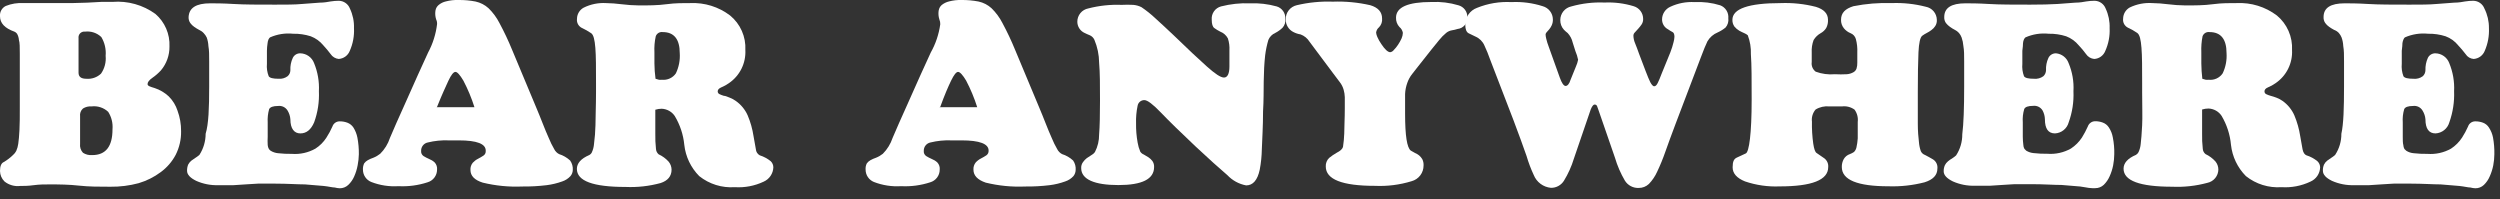<svg width="226" height="18" viewBox="0 0 226 18" fill="none" xmlns="http://www.w3.org/2000/svg">
<rect x="0" y="0" width="226" height="18" fill="#333333" stroke="none"/>
<g clip-path="url(#clip0_10_2706)">
<path d="M1.79 9.64V7.12C1.79 6.12 1.79 5.41 1.79 4.85C1.79 4.29 1.79 3.85 1.71 3.61C1.696 3.413 1.638 3.221 1.54 3.05C1.48 2.965 1.397 2.899 1.3 2.86C0.43 2.55 0 2.09 0 1.47C-0.017 1.281 0.023 1.09 0.116 0.924C0.208 0.758 0.35 0.624 0.52 0.54C1.027 0.334 1.574 0.246 2.12 0.28H3.53C4.02 0.28 4.53 0.28 5.08 0.28C5.63 0.28 5.97 0.28 6.46 0.28L7.88 0.24L9.17 0.17H10.17C11.552 0.06 12.928 0.446 14.05 1.26C14.47 1.622 14.803 2.075 15.023 2.584C15.243 3.093 15.344 3.646 15.32 4.2C15.332 4.989 15.058 5.756 14.55 6.36C14.316 6.615 14.055 6.843 13.77 7.04C13.48 7.24 13.34 7.43 13.34 7.6C13.34 7.77 13.55 7.83 13.98 7.96C14.453 8.116 14.886 8.371 15.25 8.71C15.617 9.073 15.892 9.519 16.05 10.01C16.267 10.602 16.376 11.229 16.37 11.86C16.385 12.603 16.216 13.338 15.88 14C15.554 14.616 15.092 15.149 14.53 15.56C13.928 16.01 13.251 16.348 12.53 16.56C11.699 16.783 10.841 16.891 9.98 16.88C8.98 16.88 8.03 16.88 7.14 16.78C6.25 16.68 5.37 16.67 4.49 16.67C4.04 16.67 3.56 16.67 3.05 16.74C2.54 16.81 2.14 16.81 1.83 16.81C1.576 16.841 1.319 16.82 1.074 16.75C0.828 16.68 0.599 16.561 0.4 16.4C0.15 16.151 0.006 15.813 0 15.46C0 15.03 0.11 14.75 0.34 14.65C0.65 14.47 0.935 14.252 1.19 14C1.307 13.9 1.402 13.777 1.47 13.64C1.56 13.436 1.62 13.221 1.65 13C1.7 12.69 1.73 12.27 1.76 11.74C1.79 11.21 1.79 10.51 1.79 9.64ZM7.1 3.45V6.57C7.1 6.94 7.33 7.12 7.8 7.12C8.042 7.141 8.285 7.112 8.514 7.032C8.744 6.953 8.953 6.826 9.13 6.66C9.457 6.19 9.606 5.619 9.55 5.05C9.603 4.456 9.467 3.861 9.16 3.35C8.965 3.164 8.731 3.023 8.475 2.938C8.219 2.854 7.948 2.827 7.68 2.86C7.601 2.85 7.52 2.858 7.444 2.885C7.369 2.911 7.3 2.954 7.244 3.011C7.188 3.068 7.146 3.138 7.121 3.214C7.096 3.29 7.089 3.371 7.1 3.45ZM7.24 10.52V13C7.221 13.146 7.235 13.294 7.28 13.434C7.325 13.574 7.4 13.702 7.5 13.81C7.749 13.972 8.045 14.046 8.34 14.02C9.56 14.02 10.17 13.24 10.17 11.69C10.218 11.135 10.081 10.579 9.78 10.11C9.58 9.923 9.341 9.781 9.08 9.697C8.819 9.612 8.542 9.586 8.27 9.62C8 9.598 7.729 9.665 7.5 9.81C7.402 9.898 7.326 10.008 7.281 10.132C7.236 10.256 7.222 10.389 7.24 10.52Z" fill="white"/>
<path d="M18.91 7.82C18.91 6.89 18.91 6.14 18.91 5.55C18.91 4.96 18.91 4.55 18.84 4.16C18.828 3.897 18.777 3.638 18.689 3.39C18.62 3.247 18.529 3.116 18.419 3C18.302 2.872 18.159 2.77 18 2.7C17.847 2.62 17.7 2.529 17.559 2.43C17.421 2.334 17.299 2.216 17.2 2.08C17.091 1.921 17.039 1.732 17.049 1.54C17.09 0.71 17.73 0.3 19 0.3C19.43 0.3 20.14 0.3 21.119 0.36C22.099 0.42 23.34 0.42 24.869 0.42C25.869 0.42 26.66 0.42 27.299 0.36L28.89 0.24C29.309 0.24 29.649 0.17 29.89 0.13C30.134 0.091 30.382 0.071 30.63 0.07C30.847 0.074 31.058 0.142 31.237 0.267C31.415 0.392 31.552 0.567 31.63 0.77C31.893 1.322 32.02 1.929 32 2.54C32.037 3.247 31.907 3.953 31.619 4.6C31.539 4.804 31.402 4.98 31.225 5.11C31.048 5.239 30.838 5.315 30.619 5.33C30.473 5.315 30.331 5.268 30.205 5.192C30.079 5.116 29.971 5.013 29.89 4.89C29.684 4.615 29.464 4.351 29.23 4.1C28.927 3.732 28.535 3.449 28.09 3.28C27.576 3.117 27.038 3.039 26.5 3.05C25.786 2.975 25.065 3.089 24.41 3.38C24.356 3.428 24.312 3.486 24.279 3.55C24.229 3.66 24.198 3.779 24.189 3.9C24.153 4.128 24.133 4.359 24.13 4.59C24.13 4.88 24.13 5.28 24.13 5.77C24.096 6.151 24.151 6.534 24.29 6.89C24.39 7.05 24.689 7.12 25.18 7.12C25.472 7.147 25.764 7.065 26 6.89C26.077 6.823 26.14 6.74 26.183 6.647C26.226 6.554 26.249 6.453 26.25 6.35C26.23 5.964 26.306 5.58 26.47 5.23C26.531 5.103 26.628 4.997 26.749 4.924C26.87 4.852 27.009 4.815 27.149 4.82C27.42 4.826 27.683 4.914 27.904 5.07C28.125 5.227 28.294 5.446 28.39 5.7C28.724 6.507 28.874 7.378 28.829 8.25C28.872 9.206 28.726 10.161 28.399 11.06C28.11 11.73 27.7 12.06 27.149 12.06C26.599 12.06 26.25 11.63 26.25 10.78C26.229 10.504 26.143 10.237 26 10C25.913 9.854 25.785 9.736 25.633 9.661C25.48 9.586 25.308 9.558 25.14 9.58C24.689 9.58 24.419 9.68 24.329 9.87C24.22 10.26 24.176 10.665 24.2 11.07C24.2 11.61 24.2 12.07 24.2 12.36C24.186 12.61 24.186 12.86 24.2 13.11C24.209 13.237 24.246 13.36 24.309 13.47C24.355 13.53 24.409 13.584 24.47 13.63C24.67 13.752 24.896 13.828 25.13 13.85C25.544 13.896 25.962 13.916 26.38 13.91C27.12 13.966 27.861 13.803 28.509 13.44C28.911 13.183 29.252 12.842 29.509 12.44C29.715 12.121 29.896 11.787 30.049 11.44C30.095 11.301 30.183 11.181 30.302 11.096C30.421 11.011 30.564 10.967 30.709 10.97C30.945 10.967 31.179 11.008 31.399 11.09C31.625 11.175 31.817 11.329 31.95 11.53C32.124 11.809 32.246 12.117 32.309 12.44C32.403 12.938 32.447 13.444 32.44 13.95C32.432 14.286 32.396 14.62 32.33 14.95C32.266 15.294 32.161 15.63 32.02 15.95C31.894 16.241 31.71 16.503 31.48 16.72C31.272 16.916 30.995 17.024 30.709 17.02C30.558 17.013 30.407 16.989 30.259 16.95C30.049 16.95 29.73 16.86 29.259 16.81L27.57 16.67C26.869 16.67 25.98 16.6 24.89 16.6C24.25 16.6 23.73 16.6 23.32 16.6L22.18 16.67L21.11 16.74C20.739 16.74 20.29 16.74 19.739 16.74C19.052 16.763 18.368 16.63 17.739 16.35C17.189 16.08 16.91 15.78 16.91 15.44C16.905 15.248 16.939 15.058 17.009 14.88C17.08 14.747 17.175 14.628 17.29 14.53C17.405 14.44 17.525 14.357 17.649 14.28C17.783 14.197 17.91 14.103 18.029 14C18.396 13.43 18.59 12.767 18.59 12.09C18.86 11.2 18.91 9.75 18.91 7.82Z" fill="white"/>
<path d="M41.47 12.69H40.56C39.924 12.664 39.288 12.728 38.67 12.88C38.496 12.915 38.34 13.011 38.231 13.15C38.121 13.289 38.064 13.463 38.07 13.64C38.06 13.731 38.075 13.823 38.114 13.906C38.153 13.989 38.214 14.059 38.29 14.11C38.45 14.209 38.617 14.296 38.79 14.37C38.974 14.442 39.144 14.547 39.29 14.68C39.372 14.768 39.434 14.872 39.472 14.986C39.51 15.1 39.523 15.221 39.51 15.34C39.509 15.598 39.425 15.848 39.27 16.053C39.115 16.259 38.897 16.409 38.65 16.48C37.802 16.758 36.91 16.876 36.02 16.83C35.182 16.884 34.342 16.754 33.56 16.45C33.339 16.361 33.149 16.207 33.015 16.009C32.882 15.812 32.81 15.579 32.81 15.34C32.798 15.144 32.836 14.948 32.92 14.77C33.007 14.65 33.12 14.551 33.25 14.48C33.409 14.392 33.577 14.318 33.75 14.26C33.973 14.172 34.182 14.05 34.37 13.9C34.773 13.5 35.075 13.01 35.25 12.47C35.576 11.697 36.026 10.677 36.6 9.41C37.46 7.48 38.15 5.93 38.7 4.75C39.127 3.955 39.402 3.086 39.51 2.19C39.522 2.042 39.494 1.894 39.43 1.76C39.361 1.544 39.334 1.316 39.35 1.09C39.356 0.988 39.376 0.887 39.41 0.79C39.466 0.648 39.559 0.524 39.68 0.43C39.861 0.285 40.073 0.182 40.3 0.13C40.681 0.029 41.075 -0.015 41.47 5.64794e-05C41.983 -0.005 42.496 0.042 43 0.14C43.432 0.236 43.832 0.442 44.16 0.74C44.566 1.135 44.903 1.595 45.16 2.1C45.574 2.87 45.948 3.661 46.28 4.47L48.45 9.66C48.66 10.17 48.87 10.66 49.06 11.16C49.25 11.66 49.44 12.09 49.61 12.48C49.749 12.825 49.913 13.159 50.1 13.48C50.194 13.674 50.348 13.831 50.54 13.93C50.912 14.047 51.253 14.245 51.54 14.51C51.717 14.76 51.802 15.064 51.78 15.37C51.775 15.572 51.701 15.766 51.57 15.92C51.368 16.141 51.113 16.306 50.83 16.4C50.374 16.565 49.901 16.679 49.42 16.74C48.687 16.828 47.948 16.869 47.21 16.86C46.009 16.912 44.807 16.794 43.64 16.51C42.9 16.277 42.53 15.897 42.53 15.37C42.512 15.131 42.587 14.895 42.74 14.71C42.877 14.562 43.039 14.44 43.22 14.35C43.385 14.265 43.545 14.172 43.7 14.07C43.769 14.025 43.825 13.963 43.862 13.889C43.899 13.815 43.916 13.732 43.91 13.65C43.94 13 43.11 12.69 41.47 12.69ZM39.47 9.69H42.89C42.627 8.862 42.293 8.059 41.89 7.29C41.58 6.77 41.34 6.5 41.17 6.5C41 6.5 40.78 6.77 40.53 7.31C40.28 7.85 39.93 8.61 39.51 9.66L39.47 9.69Z" fill="white"/>
<path d="M54.79 0.28C55.249 0.288 55.706 0.321 56.16 0.38C56.694 0.448 57.232 0.485 57.77 0.49C58.6 0.49 59.44 0.49 60.26 0.38C61.08 0.27 61.79 0.28 62.4 0.28C63.694 0.22 64.969 0.616 66 1.4C66.459 1.775 66.823 2.253 67.062 2.795C67.302 3.337 67.411 3.928 67.38 4.52C67.411 5.106 67.29 5.69 67.029 6.216C66.768 6.741 66.376 7.19 65.89 7.52C65.676 7.672 65.444 7.8 65.2 7.9C64.99 7.99 64.88 8.11 64.88 8.26C64.88 8.313 64.894 8.365 64.923 8.409C64.951 8.453 64.992 8.489 65.04 8.51C65.166 8.57 65.297 8.62 65.43 8.66C65.59 8.66 65.77 8.76 65.97 8.83C66.162 8.903 66.344 9 66.51 9.12C66.983 9.451 67.356 9.904 67.59 10.43C67.844 11.032 68.022 11.664 68.12 12.31C68.2 12.79 68.27 13.19 68.33 13.49C68.338 13.604 68.374 13.714 68.435 13.81C68.496 13.906 68.581 13.985 68.68 14.04C69.045 14.155 69.385 14.338 69.68 14.58C69.753 14.652 69.811 14.737 69.851 14.832C69.89 14.926 69.91 15.028 69.91 15.13C69.901 15.405 69.814 15.671 69.66 15.899C69.506 16.128 69.292 16.308 69.04 16.42C68.224 16.807 67.322 16.979 66.42 16.92C65.263 17.001 64.117 16.644 63.21 15.92C62.453 15.157 61.977 14.159 61.86 13.09C61.77 12.17 61.476 11.282 61 10.49C60.869 10.295 60.694 10.134 60.489 10.02C60.284 9.905 60.055 9.84 59.82 9.83C59.624 9.83 59.428 9.86 59.24 9.92V12.08C59.23 12.541 59.25 13.002 59.3 13.46C59.305 13.554 59.329 13.646 59.37 13.73C59.411 13.814 59.469 13.889 59.54 13.95C59.886 14.108 60.196 14.336 60.45 14.62C60.616 14.824 60.708 15.078 60.71 15.34C60.71 15.92 60.37 16.34 59.71 16.55C58.681 16.829 57.615 16.948 56.55 16.9C53.61 16.9 52.15 16.36 52.15 15.27C52.15 14.76 52.52 14.34 53.26 14.02C53.364 13.968 53.448 13.884 53.5 13.78C53.613 13.534 53.681 13.27 53.7 13C53.773 12.443 53.817 11.882 53.83 11.32C53.83 10.58 53.88 9.58 53.88 8.32V7.5C53.88 6.13 53.88 5.08 53.82 4.33C53.76 3.58 53.65 3.14 53.44 3C53.17 2.817 52.886 2.657 52.59 2.52C52.443 2.445 52.322 2.325 52.245 2.179C52.168 2.032 52.138 1.864 52.16 1.7C52.161 1.496 52.216 1.296 52.32 1.12C52.424 0.944 52.572 0.799 52.75 0.7C53.381 0.382 54.085 0.237 54.79 0.28ZM59.16 4.73V5.73C59.164 6.195 59.197 6.659 59.26 7.12L59.57 7.21C59.66 7.22 59.751 7.22 59.84 7.21C60.083 7.235 60.328 7.195 60.55 7.093C60.772 6.991 60.962 6.831 61.1 6.63C61.37 6.063 61.491 5.437 61.45 4.81C61.45 3.54 60.93 2.9 59.91 2.9C59.778 2.881 59.642 2.908 59.527 2.977C59.413 3.047 59.325 3.154 59.28 3.28C59.175 3.756 59.135 4.243 59.16 4.73Z" fill="white"/>
<path d="M86.92 12.69H86C85.364 12.664 84.728 12.728 84.11 12.88C83.936 12.915 83.781 13.011 83.671 13.15C83.561 13.289 83.504 13.463 83.51 13.64C83.5 13.731 83.516 13.823 83.554 13.906C83.593 13.989 83.654 14.059 83.73 14.11C83.89 14.209 84.057 14.296 84.23 14.37C84.414 14.442 84.584 14.547 84.73 14.68C84.812 14.768 84.875 14.872 84.913 14.986C84.951 15.1 84.963 15.221 84.95 15.34C84.949 15.598 84.865 15.848 84.71 16.053C84.555 16.259 84.338 16.409 84.09 16.48C83.243 16.758 82.351 16.876 81.46 16.83C80.622 16.884 79.783 16.754 79 16.45C78.779 16.36 78.589 16.207 78.456 16.009C78.322 15.812 78.251 15.579 78.25 15.34C78.233 15.143 78.271 14.946 78.36 14.77C78.447 14.65 78.56 14.551 78.69 14.48C78.85 14.392 79.017 14.318 79.19 14.26C79.414 14.172 79.623 14.05 79.81 13.9C80.21 13.498 80.511 13.008 80.69 12.47C81.017 11.697 81.467 10.677 82.04 9.41C82.893 7.483 83.593 5.93 84.14 4.75C84.585 3.958 84.876 3.09 85 2.19C85.005 2.043 84.978 1.896 84.92 1.76C84.851 1.544 84.824 1.316 84.84 1.09C84.846 0.988 84.866 0.887 84.9 0.79C84.952 0.648 85.042 0.524 85.16 0.43C85.347 0.287 85.561 0.185 85.79 0.13C86.159 0.033 86.539 -0.011 86.92 -5.03019e-06C87.44 -0.006 87.96 0.041 88.47 0.14C88.902 0.235 89.302 0.442 89.63 0.74C90.036 1.135 90.374 1.595 90.63 2.1C91.044 2.87 91.418 3.661 91.75 4.47L93.92 9.66C94.13 10.17 94.34 10.66 94.53 11.16C94.72 11.66 94.91 12.09 95.08 12.48C95.22 12.825 95.383 13.159 95.57 13.48C95.665 13.673 95.819 13.831 96.01 13.93C96.382 14.047 96.724 14.245 97.01 14.51C97.184 14.761 97.265 15.065 97.24 15.37C97.234 15.57 97.164 15.763 97.04 15.92C96.838 16.141 96.584 16.306 96.3 16.4C95.844 16.565 95.371 16.679 94.89 16.74C94.157 16.828 93.419 16.869 92.68 16.86C91.48 16.913 90.278 16.795 89.11 16.51C88.37 16.257 88 15.867 88 15.34C87.983 15.101 88.058 14.865 88.21 14.68C88.347 14.532 88.51 14.41 88.69 14.32C88.855 14.236 89.015 14.142 89.17 14.04C89.236 13.993 89.289 13.929 89.324 13.856C89.359 13.782 89.375 13.701 89.37 13.62C89.377 13 88.56 12.69 86.92 12.69ZM84.92 9.69H88.34C88.078 8.862 87.743 8.059 87.34 7.29C87.03 6.77 86.78 6.5 86.61 6.5C86.44 6.5 86.23 6.77 85.97 7.31C85.71 7.85 85.38 8.61 85 9.66L84.92 9.69Z" fill="white"/>
<path d="M99.44 9.1C99.44 7.72 99.44 6.57 99.36 5.66C99.353 4.949 99.207 4.245 98.93 3.59C98.844 3.404 98.69 3.257 98.5 3.18C98.32 3.11 98.17 3.04 98.05 2.98C97.856 2.893 97.692 2.753 97.575 2.576C97.458 2.399 97.394 2.192 97.39 1.98C97.385 1.691 97.483 1.41 97.666 1.187C97.849 0.963 98.106 0.812 98.39 0.76C99.369 0.508 100.38 0.4 101.39 0.44C101.74 0.422 102.09 0.422 102.44 0.44C102.701 0.46 102.956 0.531 103.19 0.65C103.632 0.95 104.05 1.284 104.44 1.65C104.92 2.07 105.44 2.58 106.1 3.19C107.37 4.42 108.37 5.36 109.1 6.01C109.83 6.66 110.34 7.01 110.65 7.01C110.96 7.01 111.14 6.67 111.14 6.01C111.14 5.61 111.14 5.29 111.14 5.01C111.14 4.73 111.14 4.63 111.14 4.56C111.162 4.191 111.115 3.821 111 3.47C110.851 3.19 110.606 2.974 110.31 2.86C110.125 2.768 109.947 2.661 109.78 2.54C109.62 2.43 109.54 2.17 109.54 1.77C109.519 1.505 109.592 1.241 109.745 1.023C109.898 0.806 110.123 0.649 110.38 0.58C111.235 0.361 112.118 0.266 113 0.3C113.813 0.268 114.626 0.363 115.41 0.58C115.648 0.65 115.855 0.799 115.997 1.003C116.139 1.206 116.207 1.452 116.19 1.7C116.21 1.845 116.198 1.993 116.155 2.133C116.112 2.273 116.038 2.401 115.94 2.51C115.744 2.698 115.521 2.856 115.28 2.98C114.999 3.102 114.777 3.328 114.66 3.61C114.526 4.065 114.429 4.53 114.37 5C114.29 5.73 114.25 6.52 114.24 7.36C114.23 8.2 114.24 9.11 114.18 10.05C114.18 11.46 114.1 12.61 114.07 13.49C114.059 14.111 113.996 14.73 113.88 15.34C113.68 16.28 113.27 16.76 112.65 16.76C111.999 16.638 111.404 16.312 110.95 15.83C110.22 15.21 109.26 14.34 108.08 13.24C106.7 11.94 105.65 10.91 104.94 10.17C104.23 9.43 103.73 9.05 103.45 9.05C103.304 9.048 103.162 9.098 103.05 9.192C102.938 9.285 102.864 9.416 102.84 9.56C102.73 10.082 102.683 10.616 102.7 11.15C102.69 11.73 102.737 12.309 102.84 12.88C102.887 13.165 102.967 13.444 103.08 13.71C103.158 13.827 103.269 13.917 103.4 13.97C103.544 14.046 103.684 14.129 103.82 14.22C103.958 14.312 104.08 14.427 104.18 14.56C104.288 14.719 104.341 14.908 104.33 15.1C104.33 16.19 103.25 16.73 101.1 16.73C98.95 16.73 97.74 16.22 97.74 15.2C97.73 15.007 97.787 14.816 97.9 14.66C97.995 14.524 98.109 14.402 98.24 14.3C98.372 14.203 98.509 14.113 98.65 14.03C98.781 13.964 98.894 13.868 98.98 13.75C99.235 13.259 99.365 12.713 99.36 12.16C99.42 11.42 99.44 10.39 99.44 9.1Z" fill="white"/>
<path d="M128.2 6C128.033 6.227 127.853 6.457 127.66 6.69C127.469 6.929 127.32 7.2 127.22 7.49C127.104 7.811 127.036 8.149 127.02 8.49C127.02 8.85 127.02 9.27 127.02 9.74V10.27C127.02 12.27 127.19 13.34 127.53 13.61L127.9 13.82C128.039 13.881 128.17 13.958 128.29 14.05C128.407 14.148 128.505 14.267 128.58 14.4C128.664 14.574 128.702 14.767 128.69 14.96C128.692 15.283 128.588 15.597 128.392 15.854C128.197 16.111 127.922 16.296 127.61 16.38C126.536 16.71 125.413 16.852 124.29 16.8C121.33 16.8 119.85 16.217 119.85 15.05C119.842 14.908 119.865 14.765 119.917 14.633C119.969 14.5 120.048 14.38 120.15 14.28C120.375 14.095 120.616 13.931 120.87 13.79C120.996 13.729 121.114 13.651 121.22 13.56C121.312 13.482 121.379 13.377 121.41 13.26C121.469 12.866 121.506 12.468 121.52 12.07C121.52 11.49 121.57 10.73 121.57 9.78C121.57 9.39 121.57 9.06 121.57 8.78C121.562 8.56 121.528 8.342 121.47 8.13C121.401 7.876 121.282 7.638 121.12 7.43C120.95 7.19 120.76 6.94 120.54 6.66L118.38 3.77C118.192 3.466 117.906 3.233 117.57 3.11C117.347 3.075 117.131 3.004 116.93 2.9C116.717 2.796 116.539 2.633 116.415 2.432C116.291 2.23 116.227 1.997 116.23 1.76C116.221 1.462 116.315 1.17 116.498 0.935C116.68 0.699 116.939 0.535 117.23 0.47C118.298 0.218 119.394 0.111 120.49 0.15C121.626 0.109 122.762 0.217 123.87 0.47C124.58 0.68 124.94 1.08 124.94 1.67C124.955 1.813 124.938 1.958 124.892 2.095C124.845 2.231 124.769 2.356 124.67 2.46C124.595 2.52 124.532 2.594 124.486 2.678C124.439 2.762 124.41 2.854 124.4 2.95C124.416 3.085 124.453 3.217 124.51 3.34C124.609 3.565 124.729 3.779 124.87 3.98C125.19 4.47 125.47 4.72 125.68 4.72C125.808 4.697 125.923 4.625 126 4.52C126.142 4.376 126.269 4.219 126.38 4.05C126.502 3.869 126.609 3.678 126.7 3.48C126.771 3.319 126.812 3.146 126.82 2.97C126.784 2.762 126.674 2.574 126.51 2.44C126.405 2.328 126.324 2.195 126.271 2.051C126.218 1.907 126.194 1.754 126.2 1.6C126.2 0.65 127.27 0.18 129.41 0.18C130.235 0.142 131.06 0.243 131.85 0.48C132.083 0.544 132.288 0.684 132.433 0.878C132.578 1.072 132.654 1.308 132.65 1.55C132.67 1.809 132.588 2.066 132.422 2.265C132.256 2.465 132.018 2.592 131.76 2.62C131.594 2.674 131.423 2.714 131.25 2.74C131.063 2.771 130.887 2.85 130.74 2.97C130.505 3.164 130.29 3.382 130.1 3.62L129.41 4.47L128.2 6Z" fill="white"/>
<path d="M134.76 5.52C134.553 4.94 134.363 4.47 134.19 4.11C134.035 3.751 133.749 3.465 133.39 3.31L132.75 3C132.56 2.89 132.46 2.63 132.46 2.23C132.459 1.898 132.56 1.574 132.749 1.302C132.939 1.03 133.208 0.823 133.52 0.71C134.506 0.31 135.568 0.133 136.63 0.19C137.588 0.143 138.546 0.268 139.46 0.56C139.722 0.632 139.953 0.787 140.119 1.001C140.285 1.216 140.377 1.479 140.38 1.75C140.388 1.94 140.35 2.128 140.27 2.3C140.212 2.426 140.138 2.543 140.05 2.65L139.83 2.9C139.798 2.927 139.771 2.961 139.752 2.999C139.733 3.037 139.722 3.078 139.72 3.12C139.727 3.248 139.747 3.376 139.78 3.5C139.837 3.742 139.91 3.979 140 4.21L141 7C141.18 7.51 141.36 7.77 141.53 7.77C141.7 7.77 141.87 7.58 141.98 7.21L142.47 6C142.558 5.809 142.621 5.607 142.66 5.4C142.607 5.136 142.526 4.878 142.42 4.63L142.17 3.84C142.098 3.522 141.942 3.229 141.72 2.99C141.6 2.898 141.486 2.798 141.38 2.69C141.161 2.45 141.043 2.135 141.05 1.81C141.051 1.522 141.15 1.242 141.332 1.018C141.514 0.794 141.768 0.64 142.05 0.58C143.025 0.305 144.038 0.187 145.05 0.23C145.939 0.189 146.829 0.301 147.68 0.56C147.931 0.632 148.151 0.785 148.306 0.995C148.461 1.204 148.544 1.459 148.54 1.72C148.546 1.894 148.497 2.065 148.4 2.21C148.309 2.343 148.208 2.47 148.1 2.59C147.99 2.71 147.89 2.81 147.8 2.92C147.756 2.959 147.721 3.007 147.697 3.06C147.673 3.114 147.66 3.171 147.66 3.23C147.668 3.472 147.722 3.709 147.82 3.93C147.93 4.19 148.04 4.5 148.17 4.86L148.77 6.44C148.95 6.89 149.08 7.24 149.19 7.44C149.3 7.64 149.42 7.8 149.54 7.8C149.66 7.8 149.76 7.7 149.86 7.5C149.96 7.3 150.08 7.01 150.22 6.64L151 4.73C151.118 4.43 151.215 4.123 151.29 3.81C151.334 3.653 151.361 3.492 151.37 3.33C151.37 3.1 151.31 2.95 151.2 2.9C151.058 2.826 150.921 2.743 150.79 2.65C150.625 2.565 150.488 2.436 150.392 2.277C150.297 2.118 150.248 1.935 150.25 1.75C150.252 1.508 150.324 1.272 150.457 1.07C150.59 0.868 150.779 0.708 151 0.61C151.684 0.291 152.436 0.147 153.19 0.19C153.974 0.149 154.76 0.247 155.51 0.48C155.743 0.569 155.94 0.731 156.072 0.942C156.204 1.153 156.263 1.402 156.24 1.65C156.26 1.8 156.248 1.952 156.205 2.097C156.162 2.242 156.089 2.376 155.99 2.49C155.773 2.667 155.535 2.814 155.28 2.93C154.889 3.089 154.561 3.374 154.35 3.74C154.2 4.06 154 4.52 153.77 5.15L151.49 11.15C151.12 12.15 150.8 12.98 150.55 13.71C150.334 14.333 150.084 14.944 149.8 15.54C149.617 15.943 149.367 16.312 149.06 16.63C148.811 16.865 148.482 16.994 148.14 16.99C147.892 17.001 147.645 16.945 147.426 16.829C147.206 16.713 147.021 16.541 146.89 16.33C146.506 15.676 146.204 14.977 145.99 14.25L144.5 9.94C144.45 9.79 144.41 9.67 144.37 9.58C144.35 9.539 144.319 9.505 144.28 9.482C144.241 9.459 144.195 9.448 144.15 9.45C144.04 9.45 143.92 9.6 143.8 9.9L142.28 14.34C142.066 15.042 141.763 15.714 141.38 16.34C141.256 16.538 141.084 16.701 140.879 16.813C140.674 16.925 140.444 16.983 140.21 16.98C139.868 16.949 139.542 16.825 139.266 16.62C138.991 16.415 138.778 16.139 138.65 15.82C138.39 15.264 138.172 14.689 138 14.1C137.71 13.27 137.32 12.19 136.82 10.87L134.76 5.52Z" fill="white"/>
<path d="M166.52 9.62H165.38C164.944 9.574 164.505 9.672 164.13 9.9C164.001 10.05 163.905 10.225 163.848 10.415C163.791 10.604 163.775 10.804 163.8 11C163.786 11.669 163.826 12.338 163.92 13C163.99 13.47 164.09 13.75 164.22 13.83L164.93 14.32C165.048 14.413 165.141 14.534 165.201 14.672C165.26 14.81 165.284 14.96 165.27 15.11C165.27 16.27 163.803 16.85 160.87 16.85C159.811 16.894 158.753 16.741 157.75 16.4C157 16.1 156.63 15.67 156.63 15.13C156.63 14.59 156.75 14.37 157 14.25C157.25 14.13 157.52 14 157.82 13.87C158.12 13.74 158.35 12.08 158.35 9.01C158.35 7.22 158.35 5.85 158.28 4.9C158.302 4.317 158.206 3.736 158 3.19C157.908 3.11 157.803 3.046 157.69 3C157.529 2.932 157.373 2.855 157.22 2.77C157.057 2.672 156.911 2.547 156.79 2.4C156.665 2.222 156.602 2.008 156.61 1.79C156.61 0.79 158.07 0.28 160.98 0.28C162.051 0.24 163.122 0.354 164.16 0.62C164.88 0.84 165.25 1.23 165.25 1.79C165.264 2.047 165.209 2.302 165.09 2.53C164.967 2.727 164.795 2.889 164.59 3C164.326 3.147 164.106 3.361 163.95 3.62C163.815 3.981 163.758 4.366 163.78 4.75V5.61C163.756 5.774 163.777 5.941 163.84 6.095C163.904 6.248 164.007 6.381 164.14 6.48C164.693 6.683 165.283 6.762 165.87 6.71C166.23 6.73 166.59 6.73 166.95 6.71C167.161 6.695 167.366 6.634 167.55 6.53C167.681 6.459 167.781 6.341 167.83 6.2C167.883 6.025 167.907 5.843 167.9 5.66V4.75C167.92 4.339 167.876 3.928 167.77 3.53C167.737 3.411 167.676 3.3 167.593 3.208C167.509 3.116 167.406 3.045 167.29 3C167.056 2.906 166.85 2.754 166.69 2.56C166.513 2.343 166.421 2.07 166.43 1.79C166.43 1.16 166.81 0.79 167.55 0.56C168.686 0.335 169.843 0.241 171 0.28C172.041 0.239 173.082 0.35 174.09 0.61C174.367 0.661 174.619 0.806 174.801 1.021C174.983 1.236 175.085 1.508 175.09 1.79C175.104 1.987 175.055 2.183 174.95 2.35C174.861 2.491 174.746 2.613 174.61 2.71C174.476 2.814 174.332 2.904 174.18 2.98C174.033 3.055 173.893 3.142 173.76 3.24C173.58 3.39 173.47 3.89 173.43 4.73C173.39 5.57 173.37 6.78 173.37 8.36C173.37 9.52 173.37 10.46 173.37 11.16C173.37 11.86 173.42 12.42 173.47 12.82C173.489 13.106 173.547 13.389 173.64 13.66C173.674 13.738 173.724 13.808 173.786 13.866C173.848 13.925 173.92 13.97 174 14C174.22 14.11 174.46 14.24 174.73 14.4C174.872 14.486 174.986 14.611 175.059 14.759C175.132 14.909 175.16 15.075 175.14 15.24C175.14 15.83 174.75 16.24 173.98 16.48C172.916 16.755 171.818 16.876 170.72 16.84C167.91 16.84 166.5 16.26 166.5 15.1C166.493 14.853 166.552 14.608 166.67 14.39C166.793 14.172 166.992 14.008 167.23 13.93C167.36 13.881 167.484 13.817 167.6 13.74C167.71 13.63 167.786 13.492 167.82 13.34C167.882 13.067 167.922 12.79 167.94 12.51C167.94 12.16 167.94 11.66 167.94 11.02C167.988 10.627 167.884 10.23 167.65 9.91C167.323 9.675 166.92 9.571 166.52 9.62Z" fill="white"/>
<path d="M177.56 7.82C177.56 6.89 177.56 6.14 177.56 5.55C177.56 4.96 177.56 4.55 177.49 4.16C177.47 3.897 177.417 3.638 177.33 3.39C177.275 3.24 177.193 3.101 177.09 2.98C176.986 2.863 176.86 2.768 176.72 2.7C176.566 2.622 176.419 2.532 176.28 2.43C176.14 2.332 176.015 2.214 175.91 2.08C175.801 1.921 175.749 1.732 175.76 1.54C175.76 0.71 176.4 0.3 177.67 0.3C178.11 0.3 178.81 0.3 179.79 0.36C180.77 0.42 182.02 0.42 183.54 0.42C184.513 0.42 185.333 0.4 186 0.36L187.6 0.24C188.02 0.24 188.36 0.17 188.6 0.13C188.848 0.091 189.099 0.071 189.35 0.07C189.567 0.074 189.779 0.142 189.957 0.267C190.135 0.392 190.272 0.567 190.35 0.77C190.609 1.323 190.733 1.93 190.71 2.54C190.745 3.248 190.611 3.954 190.32 4.6C190.241 4.805 190.105 4.983 189.927 5.113C189.75 5.242 189.539 5.318 189.32 5.33C189.171 5.316 189.028 5.27 188.9 5.194C188.772 5.118 188.662 5.014 188.58 4.89C188.377 4.612 188.157 4.349 187.92 4.1C187.618 3.732 187.225 3.449 186.78 3.28C186.269 3.117 185.735 3.039 185.2 3.05C184.483 2.975 183.759 3.089 183.1 3.38C183.046 3.428 183.002 3.486 182.97 3.55C182.919 3.66 182.888 3.779 182.88 3.9C182.88 4.06 182.86 4.29 182.82 4.59C182.82 4.88 182.82 5.28 182.82 5.77C182.784 6.15 182.836 6.533 182.97 6.89C183.07 7.05 183.37 7.12 183.87 7.12C184.172 7.152 184.475 7.07 184.72 6.89C184.794 6.821 184.854 6.737 184.895 6.645C184.936 6.552 184.958 6.452 184.96 6.35C184.941 5.964 185.016 5.58 185.18 5.23C185.243 5.102 185.342 4.996 185.464 4.923C185.587 4.851 185.727 4.815 185.87 4.82C186.122 4.845 186.362 4.941 186.562 5.096C186.762 5.252 186.914 5.461 187 5.7C187.339 6.505 187.49 7.378 187.44 8.25C187.482 9.206 187.336 10.161 187.01 11.06C186.936 11.337 186.776 11.583 186.553 11.762C186.33 11.942 186.056 12.046 185.77 12.06C185.16 12.06 184.86 11.63 184.86 10.78C184.853 10.504 184.781 10.233 184.65 9.99C184.563 9.844 184.435 9.726 184.283 9.651C184.13 9.576 183.958 9.548 183.79 9.57C183.34 9.57 183.07 9.67 182.99 9.86C182.875 10.249 182.831 10.655 182.86 11.06C182.86 11.6 182.86 12.06 182.86 12.35C182.861 12.601 182.878 12.851 182.91 13.1C182.912 13.226 182.946 13.351 183.01 13.46C183.058 13.518 183.111 13.572 183.17 13.62C183.373 13.744 183.602 13.819 183.84 13.84C184.251 13.887 184.665 13.907 185.08 13.9C185.821 13.959 186.562 13.795 187.21 13.43C187.608 13.169 187.949 12.829 188.21 12.43C188.409 12.109 188.586 11.775 188.74 11.43C188.788 11.291 188.879 11.171 188.999 11.087C189.119 11.002 189.263 10.958 189.41 10.96C189.642 10.957 189.872 10.998 190.09 11.08C190.316 11.162 190.51 11.317 190.64 11.52C190.823 11.794 190.945 12.104 191 12.43C191.099 12.927 191.142 13.433 191.13 13.94C191.126 14.276 191.093 14.61 191.03 14.94C190.962 15.285 190.855 15.62 190.71 15.94C190.584 16.228 190.404 16.49 190.18 16.71C189.971 16.905 189.695 17.013 189.41 17.01C189.273 17.02 189.136 17.017 189 17C188.79 17 188.48 16.91 188.05 16.86L186.36 16.72C185.66 16.72 184.77 16.65 183.68 16.65C183.05 16.65 182.52 16.65 182.11 16.65L180.97 16.72L179.9 16.79C179.53 16.79 179.08 16.79 178.54 16.79C177.852 16.812 177.169 16.678 176.54 16.4C175.99 16.13 175.71 15.83 175.71 15.49C175.703 15.297 175.741 15.106 175.82 14.93C175.887 14.795 175.982 14.675 176.1 14.58C176.211 14.485 176.332 14.402 176.46 14.33C176.59 14.246 176.714 14.153 176.83 14.05C177.201 13.483 177.396 12.818 177.39 12.14C177.51 11.2 177.56 9.75 177.56 7.82Z" fill="white"/>
<path d="M194.58 0.28C195.038 0.287 195.496 0.321 195.95 0.38C196.484 0.448 197.022 0.485 197.56 0.49C198.4 0.49 199.23 0.49 200.05 0.38C200.87 0.27 201.59 0.28 202.19 0.28C203.497 0.214 204.786 0.611 205.83 1.4C206.286 1.778 206.647 2.256 206.884 2.798C207.122 3.34 207.23 3.929 207.2 4.52C207.231 5.106 207.11 5.69 206.849 6.216C206.588 6.741 206.196 7.19 205.71 7.52C205.495 7.673 205.264 7.8 205.02 7.9C204.81 7.99 204.71 8.11 204.71 8.26C204.709 8.312 204.722 8.363 204.748 8.407C204.775 8.451 204.814 8.487 204.86 8.51C204.989 8.572 205.123 8.622 205.26 8.66C205.44 8.707 205.616 8.764 205.79 8.83C205.985 8.903 206.17 9 206.34 9.12C206.809 9.451 207.179 9.904 207.41 10.43C207.663 11.033 207.841 11.664 207.94 12.31C208.02 12.79 208.09 13.19 208.15 13.49C208.21 13.79 208.33 13.97 208.5 14.04C208.865 14.153 209.205 14.336 209.5 14.58C209.574 14.651 209.634 14.737 209.675 14.831C209.716 14.925 209.738 15.027 209.74 15.13C209.731 15.406 209.643 15.674 209.487 15.903C209.331 16.131 209.114 16.31 208.86 16.42C208.047 16.806 207.148 16.978 206.25 16.92C205.089 17.002 203.94 16.645 203.03 15.92C202.273 15.157 201.797 14.159 201.68 13.09C201.596 12.164 201.305 11.269 200.83 10.47C200.7 10.276 200.527 10.115 200.324 10.001C200.12 9.886 199.893 9.821 199.66 9.81C199.46 9.809 199.261 9.839 199.07 9.9V12.06C199.059 12.521 199.079 12.982 199.13 13.44C199.134 13.535 199.158 13.628 199.202 13.712C199.245 13.797 199.306 13.871 199.38 13.93C199.722 14.091 200.028 14.319 200.28 14.6C200.446 14.804 200.537 15.058 200.54 15.32C200.537 15.606 200.436 15.882 200.254 16.102C200.072 16.322 199.82 16.473 199.54 16.53C198.508 16.809 197.438 16.927 196.37 16.88C193.437 16.88 191.97 16.337 191.97 15.25C191.97 14.74 192.34 14.32 193.09 14C193.188 13.944 193.268 13.86 193.32 13.76C193.43 13.524 193.498 13.27 193.52 13.01C193.57 12.63 193.61 12.07 193.65 11.33C193.69 10.59 193.65 9.59 193.65 8.33V7.5C193.65 6.13 193.65 5.08 193.59 4.33C193.53 3.58 193.43 3.14 193.21 2.98C192.941 2.795 192.657 2.635 192.36 2.5C192.212 2.425 192.091 2.305 192.014 2.159C191.937 2.012 191.908 1.844 191.93 1.68C191.933 1.476 191.989 1.277 192.092 1.102C192.196 0.926 192.343 0.781 192.52 0.68C193.16 0.369 193.87 0.231 194.58 0.28ZM199 4.73V5.73C199.005 6.195 199.035 6.659 199.09 7.12L199.4 7.21C199.49 7.22 199.58 7.22 199.67 7.21C199.913 7.238 200.159 7.198 200.381 7.096C200.603 6.994 200.793 6.832 200.93 6.63C201.2 6.063 201.321 5.437 201.28 4.81C201.28 3.54 200.77 2.9 199.74 2.9C199.607 2.881 199.472 2.908 199.357 2.977C199.242 3.047 199.155 3.154 199.11 3.28C199.016 3.757 198.979 4.244 199 4.73Z" fill="white"/>
<path d="M211.9 7.82C211.9 6.89 211.9 6.14 211.9 5.55C211.9 4.96 211.9 4.55 211.83 4.16C211.818 3.897 211.768 3.638 211.68 3.39C211.621 3.24 211.537 3.101 211.43 2.98C211.311 2.854 211.163 2.758 211 2.7C210.847 2.62 210.7 2.529 210.56 2.43C210.421 2.334 210.299 2.216 210.2 2.08C210.092 1.921 210.039 1.732 210.05 1.54C210.05 0.71 210.68 0.3 211.96 0.3C212.39 0.3 213.1 0.3 214.07 0.36C215.04 0.42 216.3 0.42 217.82 0.42C218.82 0.42 219.61 0.42 220.26 0.36L221.85 0.24C222.27 0.24 222.61 0.17 222.85 0.13C223.095 0.091 223.342 0.071 223.59 0.07C223.807 0.074 224.019 0.142 224.197 0.267C224.375 0.392 224.512 0.567 224.59 0.77C224.867 1.318 225.007 1.926 225 2.54C225.033 3.247 224.903 3.952 224.62 4.6C224.539 4.804 224.402 4.98 224.225 5.11C224.048 5.239 223.838 5.315 223.62 5.33C223.472 5.319 223.329 5.274 223.202 5.197C223.075 5.121 222.968 5.016 222.89 4.89C222.681 4.615 222.457 4.351 222.22 4.1C221.922 3.728 221.527 3.444 221.08 3.28C220.569 3.116 220.035 3.039 219.5 3.05C218.783 2.977 218.059 3.09 217.4 3.38C217.35 3.429 217.309 3.486 217.28 3.55C217.229 3.661 217.196 3.779 217.18 3.9C217.18 4.06 217.16 4.29 217.12 4.59C217.12 4.88 217.12 5.28 217.12 5.77C217.084 6.15 217.136 6.533 217.27 6.89C217.37 7.05 217.67 7.12 218.17 7.12C218.472 7.154 218.776 7.072 219.02 6.89C219.094 6.821 219.154 6.737 219.195 6.645C219.236 6.552 219.258 6.452 219.26 6.35C219.246 5.965 219.321 5.581 219.48 5.23C219.543 5.102 219.642 4.996 219.764 4.923C219.887 4.851 220.027 4.815 220.17 4.82C220.441 4.826 220.703 4.914 220.924 5.07C221.145 5.227 221.314 5.446 221.41 5.7C221.744 6.507 221.895 7.378 221.85 8.25C221.887 9.205 221.741 10.159 221.42 11.06C221.342 11.337 221.18 11.582 220.956 11.761C220.732 11.941 220.457 12.045 220.17 12.06C219.57 12.06 219.26 11.63 219.26 10.78C219.236 10.503 219.147 10.236 219 10C218.914 9.853 218.787 9.734 218.634 9.659C218.48 9.584 218.309 9.557 218.14 9.58C217.69 9.58 217.42 9.68 217.34 9.87C217.225 10.259 217.181 10.665 217.21 11.07C217.21 11.61 217.21 12.07 217.21 12.36C217.21 12.65 217.21 12.93 217.26 13.11C217.267 13.236 217.301 13.359 217.36 13.47C217.411 13.528 217.468 13.582 217.53 13.63C217.729 13.755 217.955 13.831 218.19 13.85C218.605 13.897 219.022 13.917 219.44 13.91C220.18 13.966 220.921 13.803 221.57 13.44C221.969 13.18 222.31 12.839 222.57 12.44C222.775 12.121 222.956 11.787 223.11 11.44C223.155 11.301 223.243 11.181 223.362 11.096C223.481 11.011 223.624 10.967 223.77 10.97C224.005 10.967 224.239 11.008 224.46 11.09C224.683 11.173 224.873 11.328 225 11.53C225.182 11.806 225.308 12.115 225.37 12.44C225.459 12.938 225.5 13.444 225.49 13.95C225.486 14.286 225.453 14.62 225.39 14.95C225.322 15.295 225.215 15.63 225.07 15.95C224.948 16.24 224.767 16.503 224.54 16.72C224.332 16.916 224.056 17.024 223.77 17.02C223.618 17.013 223.467 16.989 223.32 16.95C223.11 16.95 222.79 16.86 222.32 16.81L220.63 16.67C219.94 16.67 219.04 16.6 217.96 16.6C217.32 16.6 216.8 16.6 216.38 16.6L215.24 16.67L214.17 16.74C213.81 16.74 213.35 16.74 212.81 16.74C212.122 16.762 211.439 16.628 210.81 16.35C210.26 16.08 209.99 15.78 209.99 15.44C209.981 15.248 210.015 15.057 210.09 14.88C210.157 14.745 210.252 14.625 210.37 14.53C210.485 14.44 210.605 14.357 210.73 14.28C210.862 14.199 210.986 14.105 211.1 14C211.471 13.433 211.666 12.768 211.66 12.09C211.86 11.2 211.9 9.75 211.9 7.82Z" fill="white"/>
</g>
<defs>
<clipPath id="clip0_10_2706">
<rect width="225.52" height="17.04" fill="white"/>
</clipPath>
</defs>
</svg>
